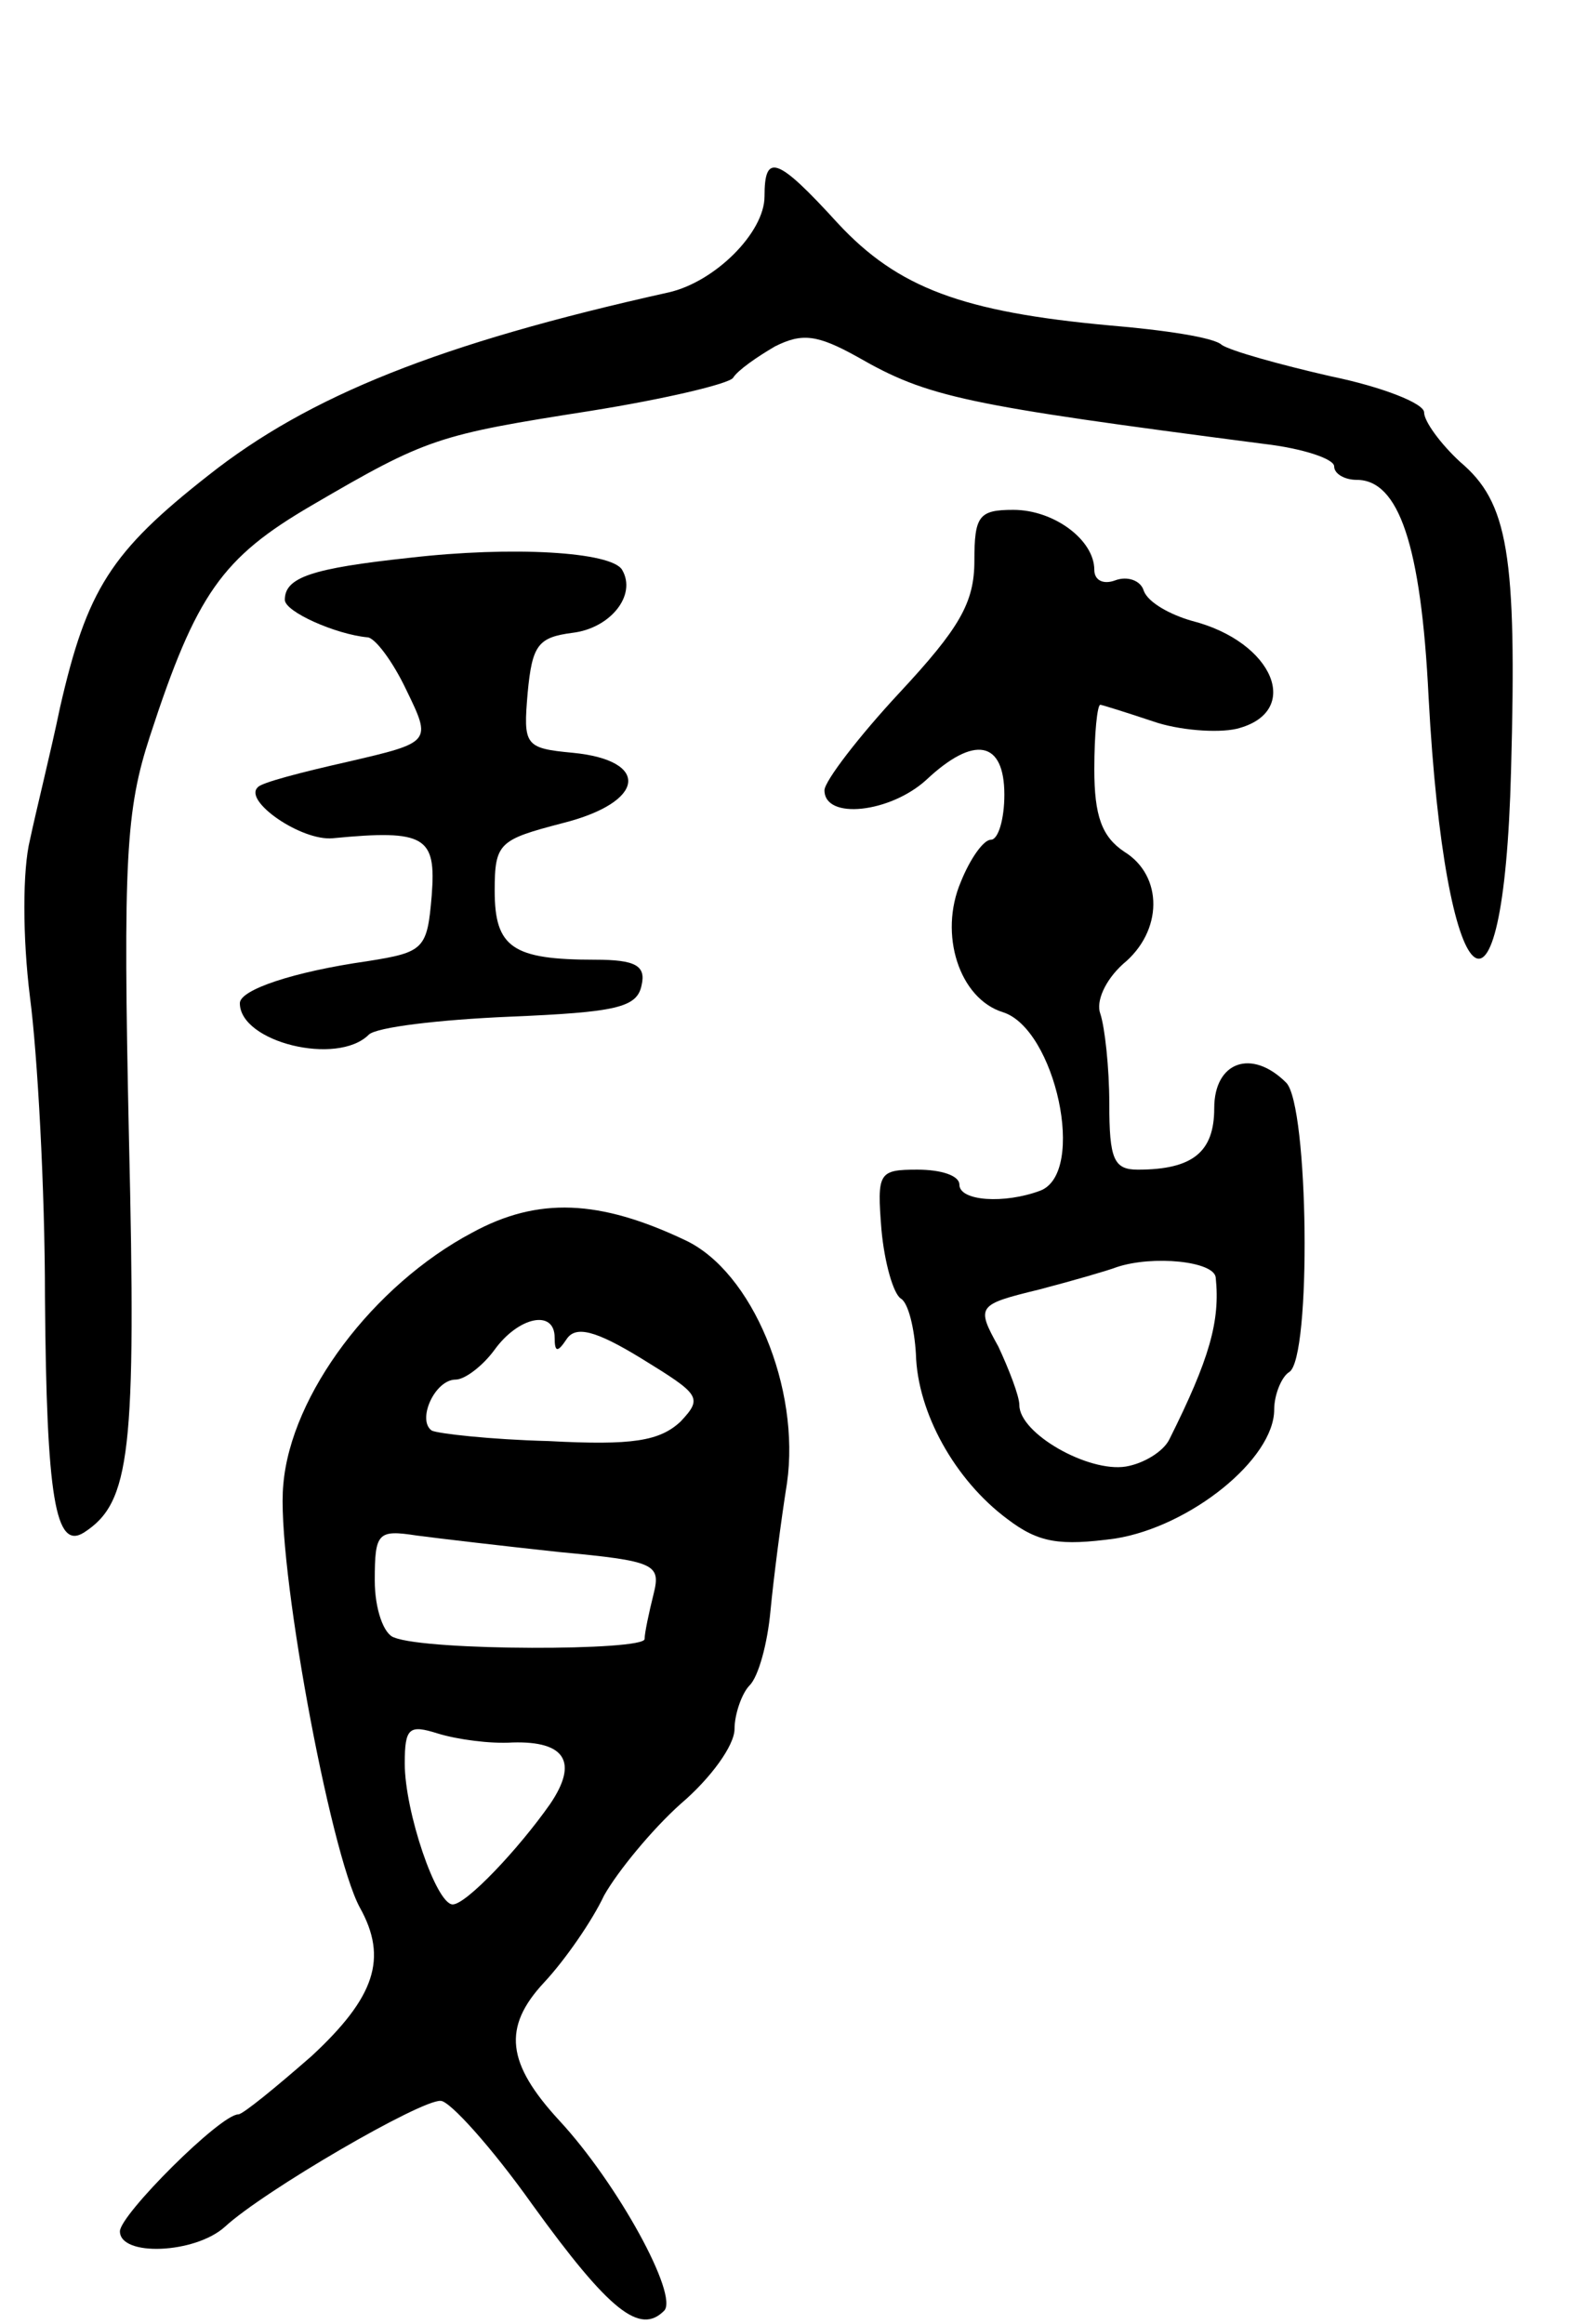 <svg version="1.0" xmlns="http://www.w3.org/2000/svg"
 width="105pt" height="155pt" viewBox="0 0 105 155"
 preserveAspectRatio="xMidYMid meet">
<g transform="translate(0,155) scale(0.1,-0.1)"
fill="#000000" stroke="none">
<path d="M510 1419 c0 -24 -33 -57 -64 -64 -153 -34 -240 -69 -307 -122 -65
-51 -81 -76 -99 -155 -6 -29 -16 -69 -20 -88 -5 -20 -5 -65 0 -105 5 -38 10
-128 10 -200 1 -134 7 -169 26 -157 31 20 35 53 30 264 -4 185 -2 218 14 267
31 95 48 119 108 154 77 45 84 47 186 63 50 8 92 18 95 22 3 5 16 14 28 21 18
9 28 8 55 -7 47 -27 71 -32 271 -58 26 -3 47 -10 47 -15 0 -5 7 -9 15 -9 28 0
43 -43 48 -145 11 -204 50 -240 55 -49 4 145 -2 179 -34 206 -13 12 -24 27
-24 33 0 6 -28 17 -62 24 -35 8 -67 17 -73 21 -5 5 -39 10 -75 13 -98 9 -141
25 -181 68 -41 45 -49 47 -49 18z"/>
<path d="M650 1176 c0 -28 -10 -45 -50 -88 -27 -29 -50 -59 -50 -65 0 -20 44
-15 68 7 32 30 52 26 52 -10 0 -16 -4 -30 -9 -30 -5 0 -14 -13 -20 -28 -15
-35 -1 -78 28 -87 35 -11 56 -107 25 -119 -24 -9 -54 -7 -54 4 0 6 -12 10 -28
10 -26 0 -27 -2 -24 -40 2 -22 8 -43 13 -46 5 -3 9 -20 10 -37 1 -39 26 -84
61 -110 21 -16 35 -18 72 -13 50 8 106 53 106 86 0 10 5 22 10 25 15 9 13 178
-2 193 -23 23 -48 14 -48 -17 0 -29 -14 -41 -51 -41 -16 0 -19 7 -19 44 0 24
-3 51 -6 60 -3 8 3 22 15 33 27 22 27 59 1 75 -15 10 -20 24 -20 55 0 24 2 43
4 43 1 0 17 -5 35 -11 17 -6 43 -8 56 -5 44 11 25 58 -30 72 -14 4 -29 12 -32
20 -2 7 -11 10 -19 7 -8 -3 -14 0 -14 7 0 20 -27 40 -54 40 -23 0 -26 -4 -26
-34z m161 -478 c3 -29 -4 -54 -31 -108 -4 -8 -17 -16 -29 -18 -25 -4 -71 22
-71 41 0 6 -7 24 -14 39 -15 27 -14 28 27 38 23 6 47 13 52 15 24 8 65 4 66
-7z"/>
<path d="M273 1178 c-65 -7 -83 -13 -83 -28 0 -8 34 -23 55 -25 5 0 17 -16 26
-35 17 -35 17 -35 -39 -48 -31 -7 -58 -14 -60 -17 -10 -9 29 -36 50 -34 62 6
69 1 66 -38 -3 -36 -5 -38 -43 -44 -49 -7 -85 -19 -85 -28 0 -26 65 -42 86
-21 5 5 47 10 94 12 71 3 85 6 88 21 3 13 -4 17 -31 17 -55 0 -67 8 -67 46 0
32 3 34 45 45 56 14 59 42 7 47 -32 3 -33 5 -30 40 3 32 7 37 30 40 25 3 43
25 33 42 -7 12 -73 16 -142 8z"/>
<path d="M315 728 c-66 -35 -121 -108 -126 -168 -5 -50 31 -245 51 -282 19
-34 10 -60 -32 -99 -24 -21 -46 -39 -49 -39 -12 0 -79 -67 -79 -78 0 -17 50
-15 70 3 26 24 131 85 144 84 6 0 34 -31 61 -69 52 -72 72 -87 88 -71 10 10
-31 85 -70 127 -35 38 -38 62 -10 92 14 15 32 41 40 58 9 16 32 44 51 61 20
17 36 39 36 50 0 10 5 24 10 29 6 6 12 28 14 50 2 21 7 60 11 85 9 63 -23 141
-68 162 -57 27 -98 29 -142 5z m55 -70 c0 -10 2 -10 8 -1 6 9 19 6 50 -13 39
-24 41 -26 26 -42 -14 -13 -32 -16 -88 -13 -39 1 -74 5 -78 7 -10 7 2 34 16
34 6 0 18 9 26 20 16 22 40 27 40 8z m3 -143 c64 -6 68 -8 63 -28 -3 -12 -6
-26 -6 -30 0 -8 -145 -8 -167 1 -7 2 -13 19 -13 38 0 32 2 34 28 30 15 -2 58
-7 95 -11z m-31 -127 c35 1 44 -13 25 -41 -21 -30 -56 -67 -65 -67 -11 0 -32
62 -32 94 0 24 3 26 22 20 13 -4 35 -7 50 -6z"/>
</g>
</svg>
